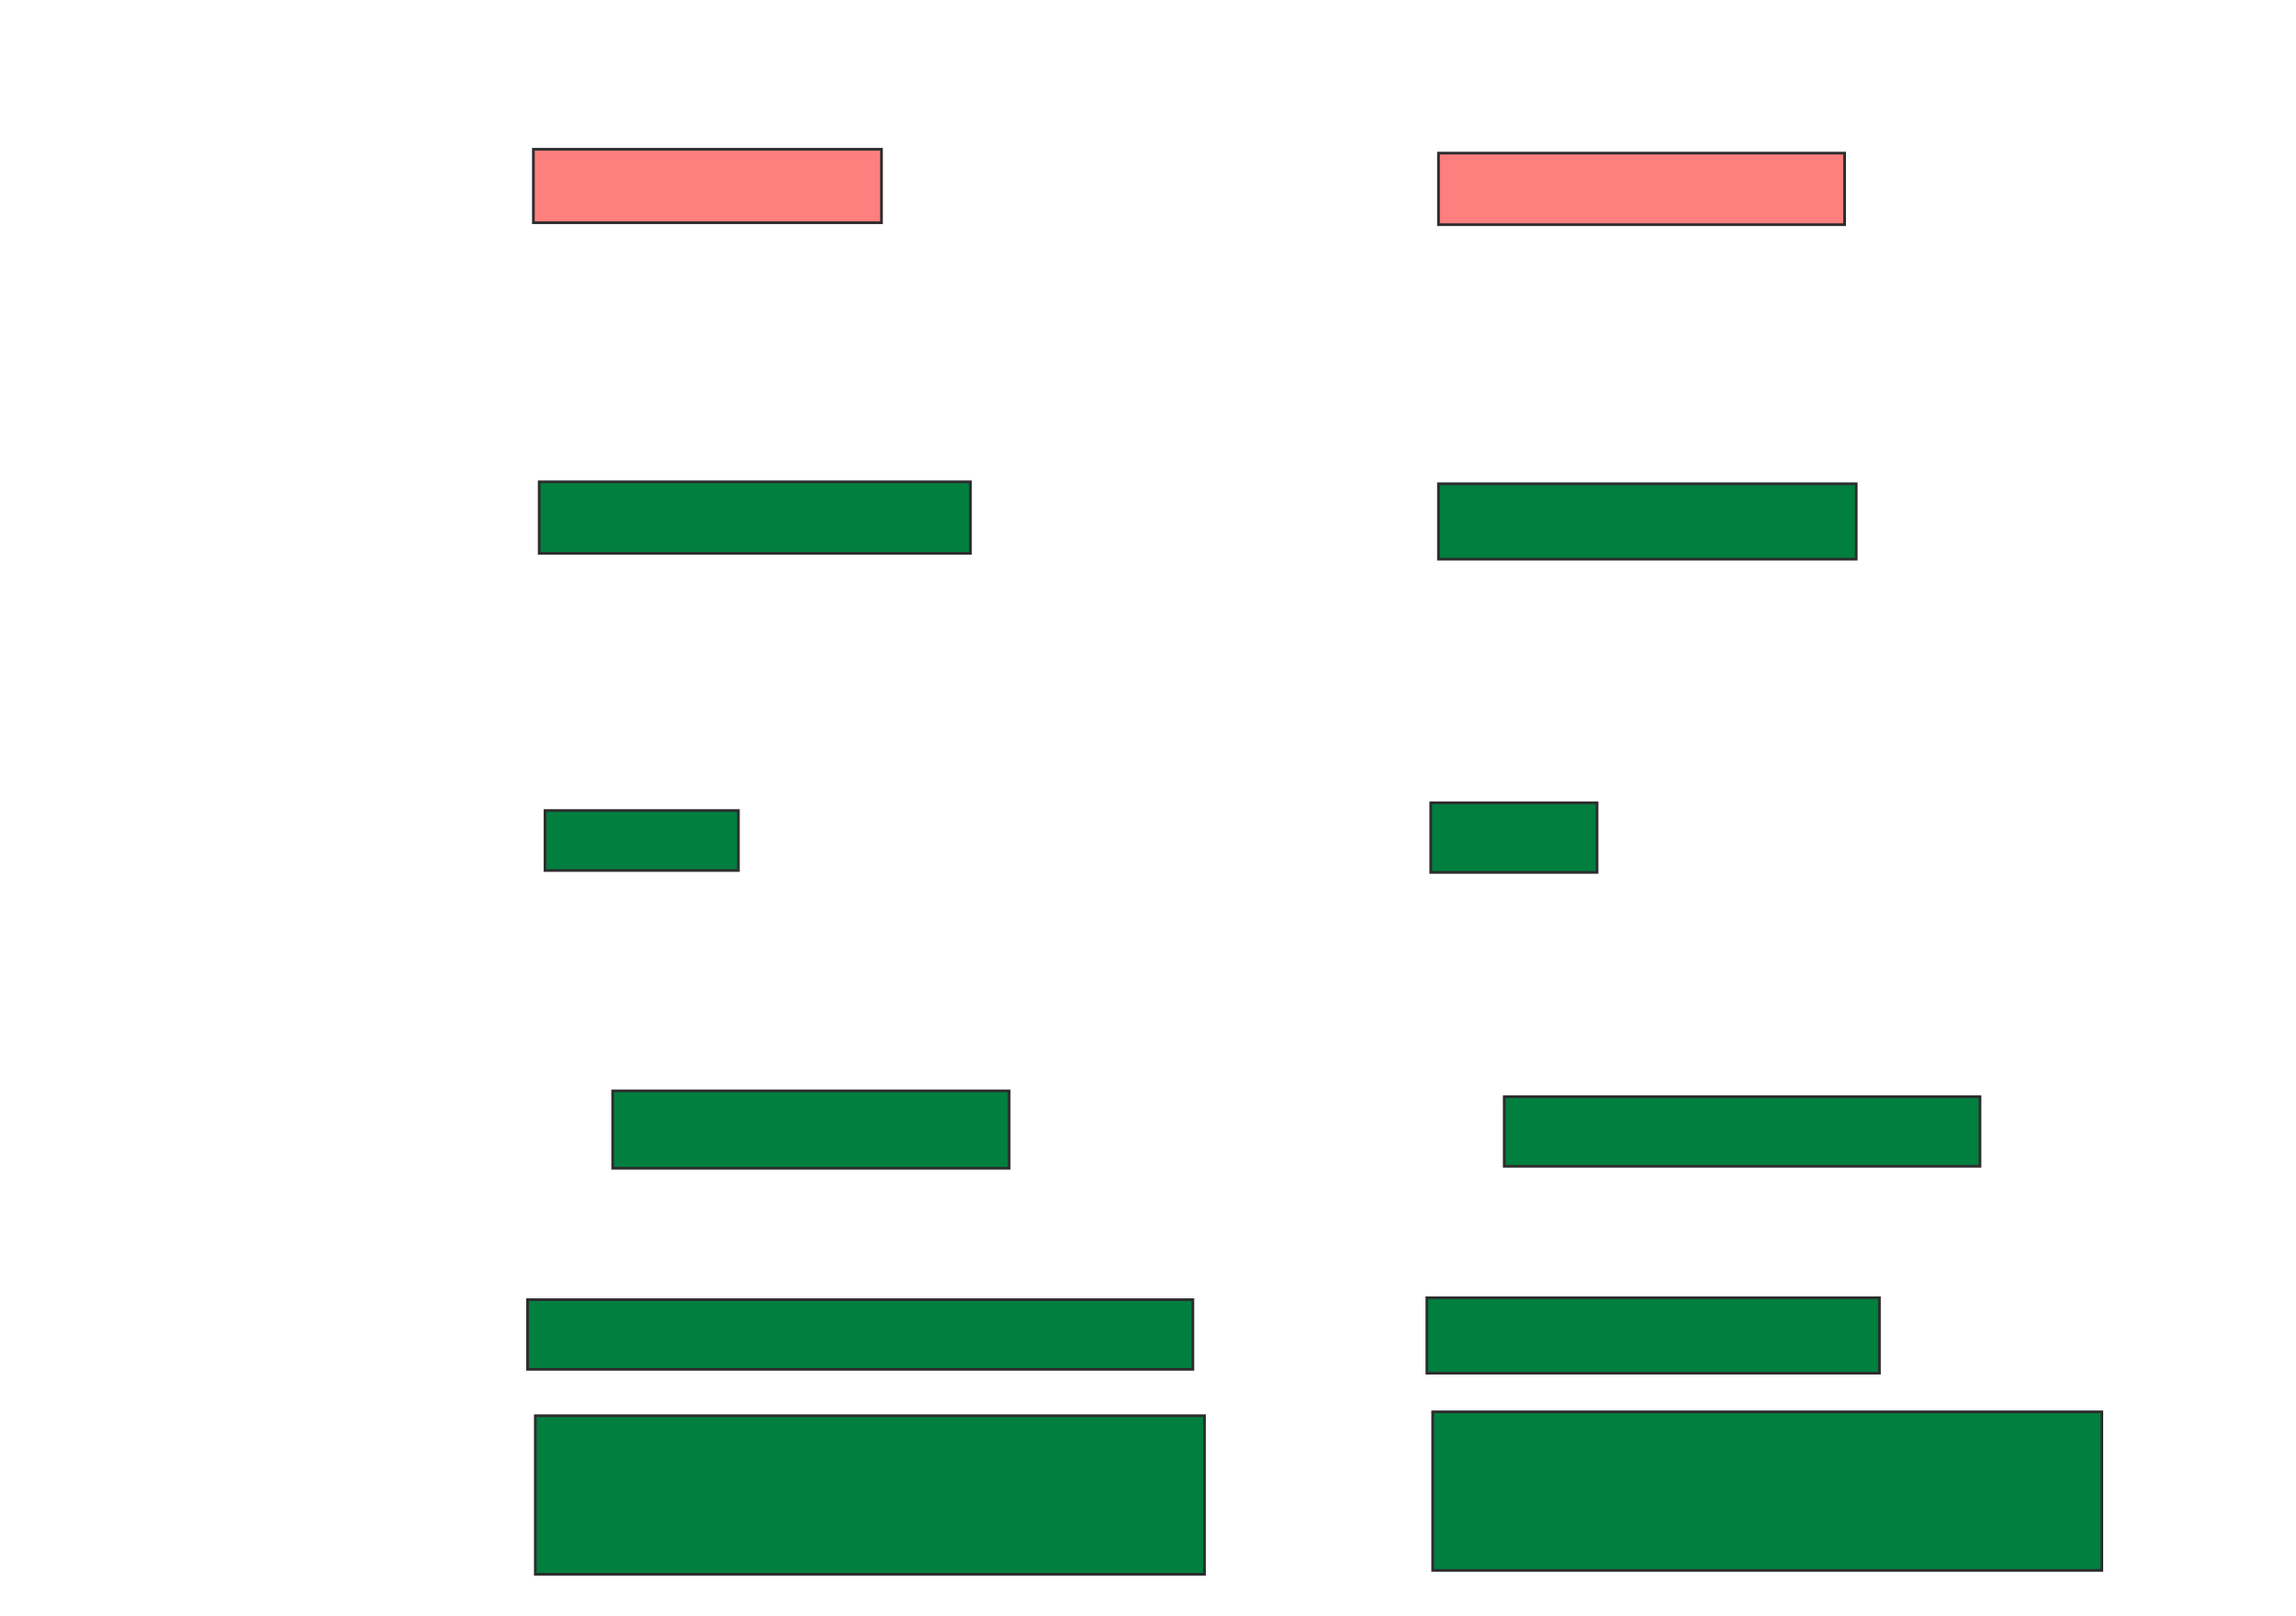 <svg xmlns="http://www.w3.org/2000/svg" width="848" height="597">
 <!-- Created with Image Occlusion Enhanced -->
 <g>
  <title>Labels</title>
 </g>
 <g>
  <title>Masks</title>
  <g id="2b6ccb6e3d9b459aabc0ec4d5c964fb2-ao-1">
   <rect height="58.571" width="247.143" y="523" x="197.714" stroke-linecap="null" stroke-linejoin="null" stroke-dasharray="null" stroke="#2D2D2D" fill="#007f3f"/>
   <rect height="58.571" width="247.143" y="521.571" x="529.143" stroke-linecap="null" stroke-linejoin="null" stroke-dasharray="null" stroke="#2D2D2D" fill="#007f3f"/>
  </g>
  <g id="2b6ccb6e3d9b459aabc0ec4d5c964fb2-ao-2">
   <rect height="25.714" width="245.714" y="480.143" x="194.857" stroke-linecap="null" stroke-linejoin="null" stroke-dasharray="null" stroke="#2D2D2D" fill="#007f3f"/>
   <rect height="27.857" width="167.143" y="479.429" x="527" stroke-linecap="null" stroke-linejoin="null" stroke-dasharray="null" stroke="#2D2D2D" fill="#007f3f"/>
  </g>
  <g id="2b6ccb6e3d9b459aabc0ec4d5c964fb2-ao-3">
   <rect height="28.571" width="146.429" y="403" x="226.286" stroke-linecap="null" stroke-linejoin="null" stroke-dasharray="null" stroke="#2D2D2D" fill="#007f3f"/>
   <rect height="25.714" width="175.714" y="405.143" x="555.571" stroke-linecap="null" stroke-linejoin="null" stroke-dasharray="null" stroke="#2D2D2D" fill="#007f3f"/>
  </g>
  <g id="2b6ccb6e3d9b459aabc0ec4d5c964fb2-ao-4">
   <rect height="22.143" width="71.429" y="299.429" x="201.286" stroke-linecap="null" stroke-linejoin="null" stroke-dasharray="null" stroke="#2D2D2D" fill="#007f3f"/>
   <rect height="25.714" width="61.429" y="296.571" x="528.429" stroke-linecap="null" stroke-linejoin="null" stroke-dasharray="null" stroke="#2D2D2D" fill="#007f3f"/>
  </g>
  <g id="2b6ccb6e3d9b459aabc0ec4d5c964fb2-ao-5">
   <rect height="26.429" width="159.286" y="178" x="199.143" stroke-linecap="null" stroke-linejoin="null" stroke-dasharray="null" stroke="#2D2D2D" fill="#007f3f"/>
   <rect height="27.857" width="154.286" y="178.714" x="531.286" stroke-linecap="null" stroke-linejoin="null" stroke-dasharray="null" stroke="#2D2D2D" fill="#007f3f"/>
  </g>
  <g id="2b6ccb6e3d9b459aabc0ec4d5c964fb2-ao-6" class="qshape">
   <rect height="27.143" width="128.571" y="55.143" x="197" stroke-linecap="null" stroke-linejoin="null" stroke-dasharray="null" stroke="#2D2D2D" fill="#FF7E7E" class="qshape"/>
   <rect height="26.429" width="150" y="56.571" x="531.286" stroke-linecap="null" stroke-linejoin="null" stroke-dasharray="null" stroke="#2D2D2D" fill="#FF7E7E" class="qshape"/>
  </g>
 </g>
</svg>